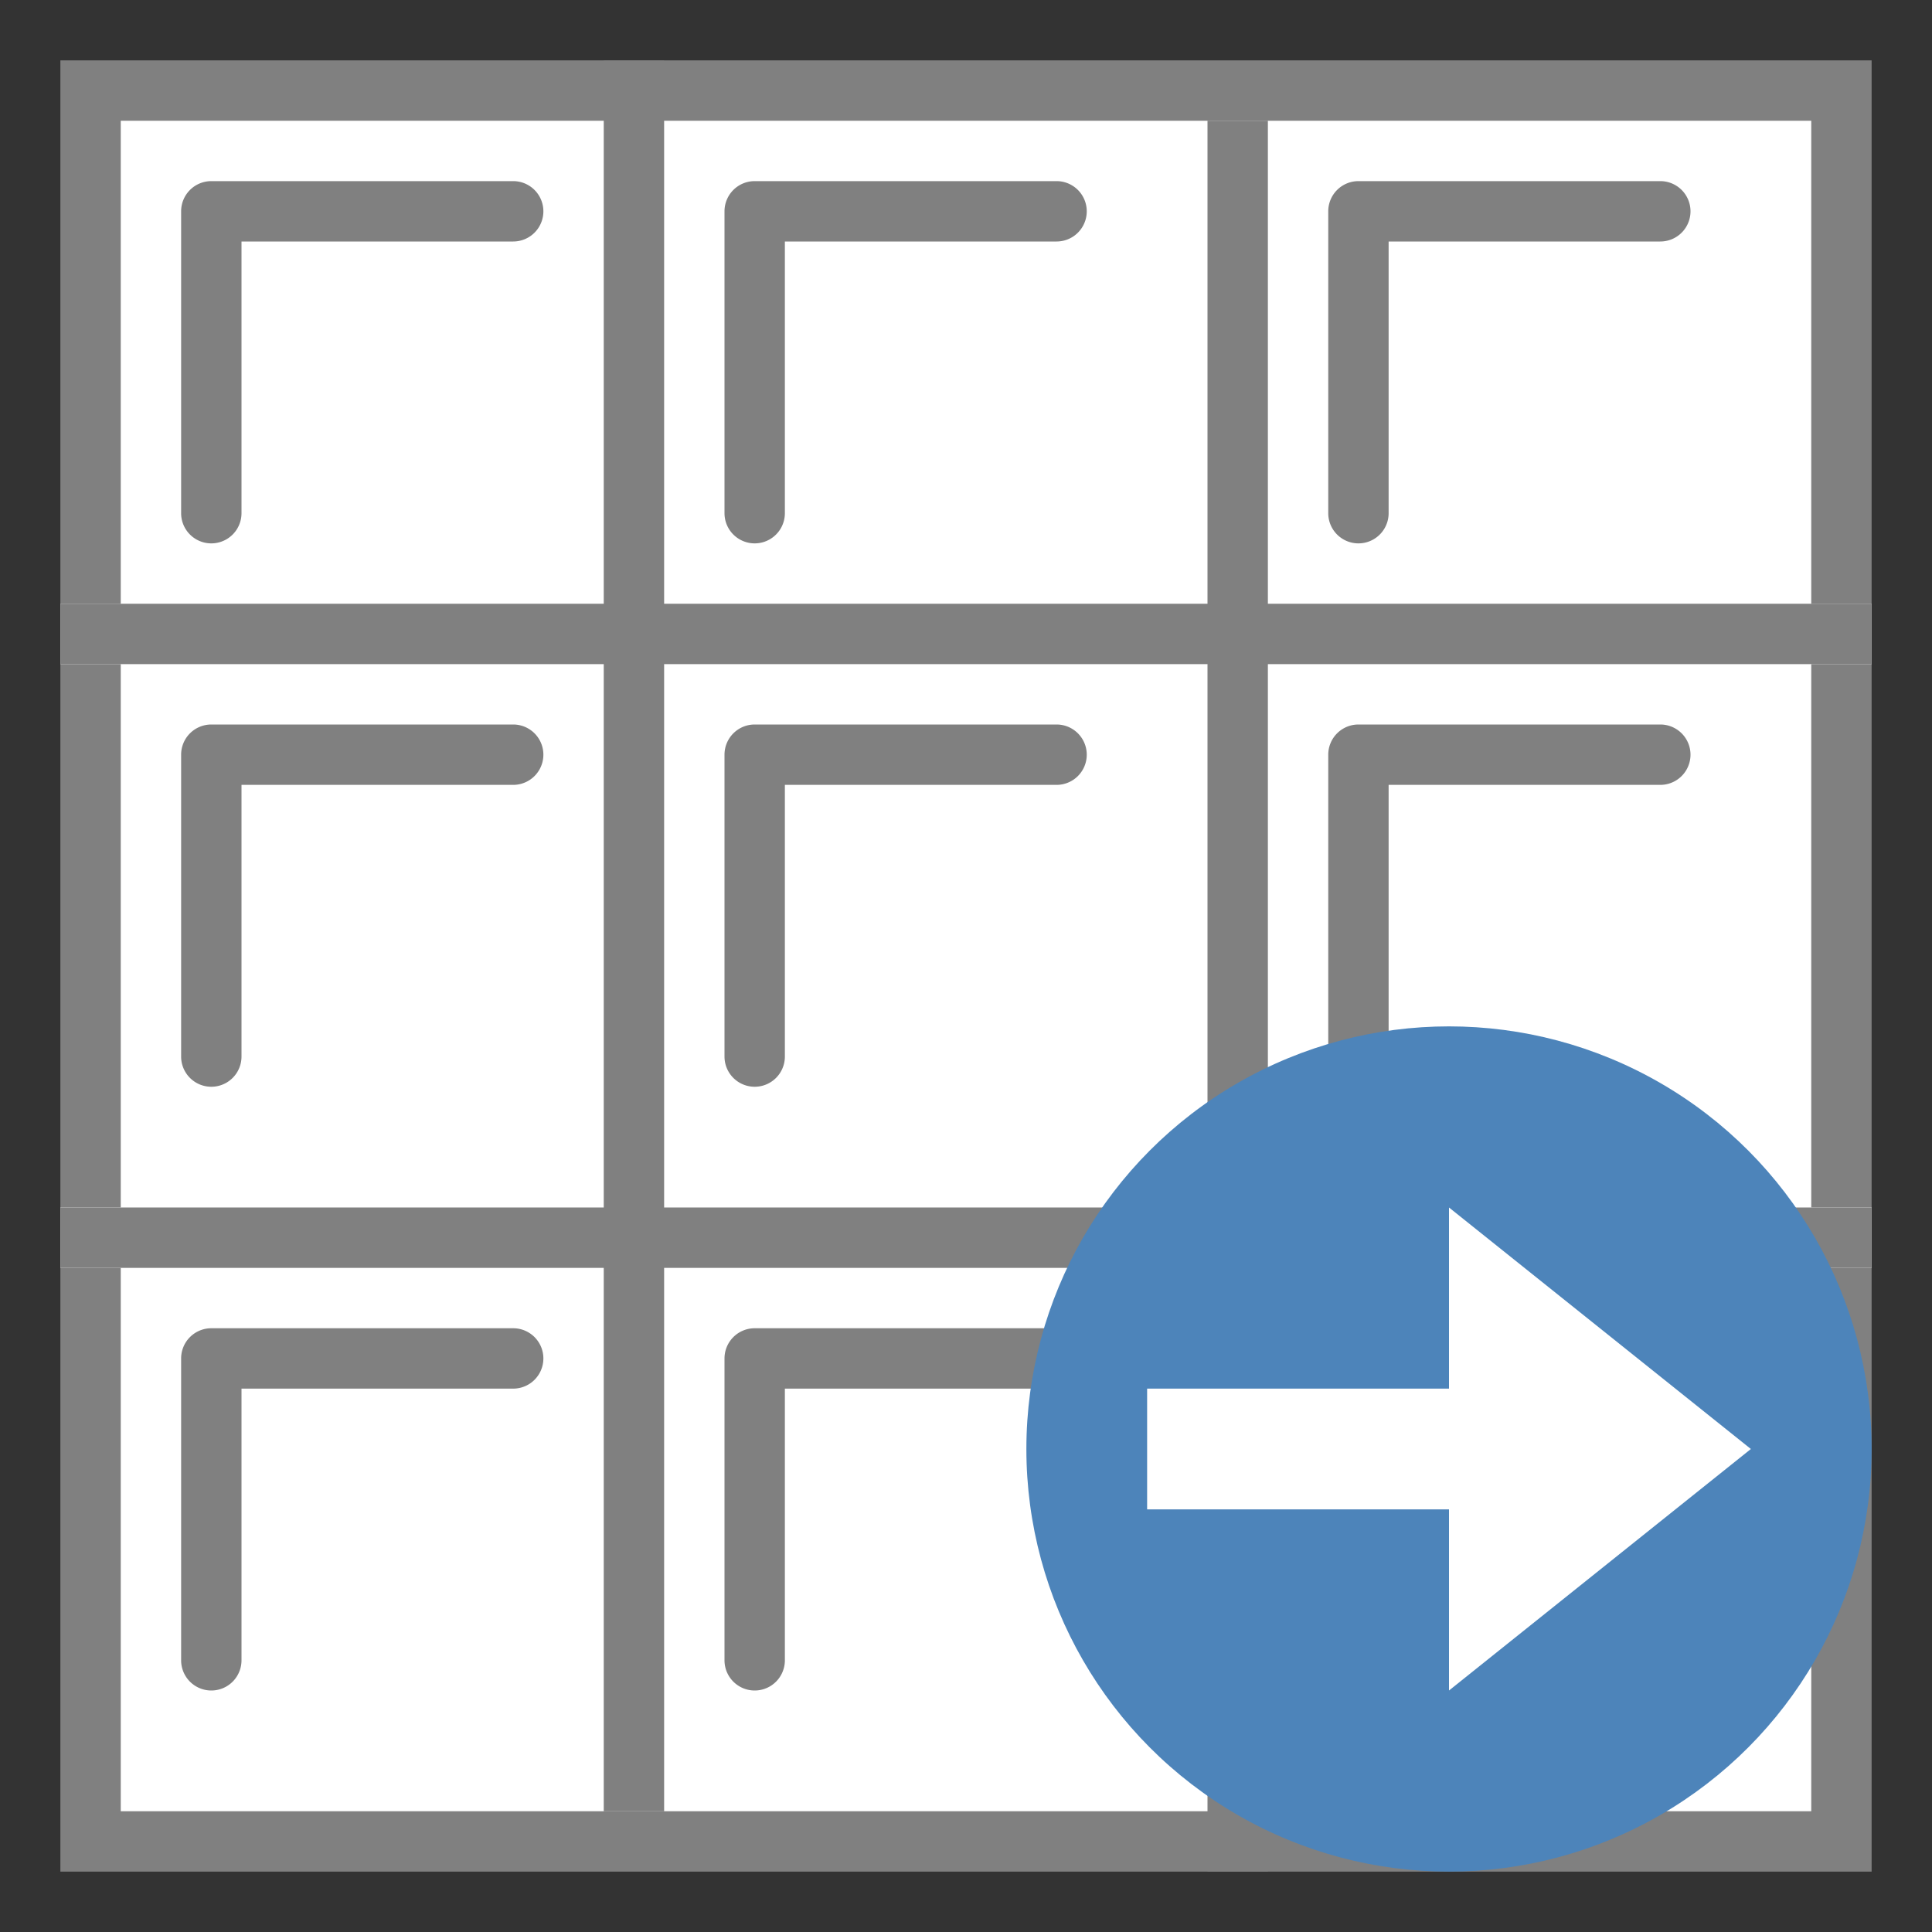 <svg id="图层_1" data-name="图层 1" xmlns="http://www.w3.org/2000/svg" viewBox="0 0 32 32"><rect x="0" y="0" width="32" height="32" fill="#333333" stroke="none"/><title>画板 7</title><rect x="1.5" y="1.5" width="29" height="29" style="fill:#fff"/><path d="M30,2V30H2V2H30m1-1H1V31H31V1Z" style="fill:gray"/><rect x="1" y="20" width="30" height="1" style="fill:#fff"/><polygon points="31 20 1 20 1 21 31 21 31 20 31 20" style="fill:gray"/><rect x="1" y="10" width="30" height="1" style="fill:#fff"/><polygon points="31 10 1 10 1 11 31 11 31 10 31 10" style="fill:gray"/><polygon points="11 1 10 1 10 30 11 30 11 1 11 1" style="fill:gray"/><polygon points="21 2 20 2 20 31 21 31 21 2 21 2" style="fill:gray"/><path d="M8.5,3h-5a.5.5,0,0,0-.5.5v5a.5.5,0,0,0,1,0V4H8.5a.5.5,0,0,0,0-1Z" style="fill:gray"/><path d="M17.5,3h-5a.5.5,0,0,0-.5.5v5a.5.5,0,0,0,1,0V4h4.5a.5.5,0,0,0,0-1Z" style="fill:gray"/><path d="M27.5,3h-5a.5.5,0,0,0-.5.5v5a.5.5,0,0,0,1,0V4h4.5a.5.5,0,0,0,0-1Z" style="fill:gray"/><path d="M8.5,12h-5a.5.5,0,0,0-.5.5v5a.5.5,0,0,0,1,0V13H8.5a.5.5,0,0,0,0-1Z" style="fill:gray"/><path d="M17.5,12h-5a.5.5,0,0,0-.5.5v5a.5.5,0,0,0,1,0V13h4.5a.5.5,0,0,0,0-1Z" style="fill:gray"/><path d="M27.5,12h-5a.5.5,0,0,0-.5.5v5a.5.5,0,0,0,1,0V13h4.5a.5.5,0,0,0,0-1Z" style="fill:gray"/><path d="M8.5,22h-5a.5.5,0,0,0-.5.5v5a.5.5,0,0,0,1,0V23H8.5a.5.5,0,0,0,0-1Z" style="fill:gray"/><path d="M17.5,22h-5a.5.5,0,0,0-.5.5v5a.5.5,0,0,0,1,0V23h4.5a.5.5,0,0,0,0-1Z" style="fill:gray"/><circle cx="24" cy="24" r="7" style="fill:#4d84ba"/><polygon points="24 28 29 24 24 20 24 23 19 23 19 25 24 25 24 28" style="fill:#fff"/></svg>